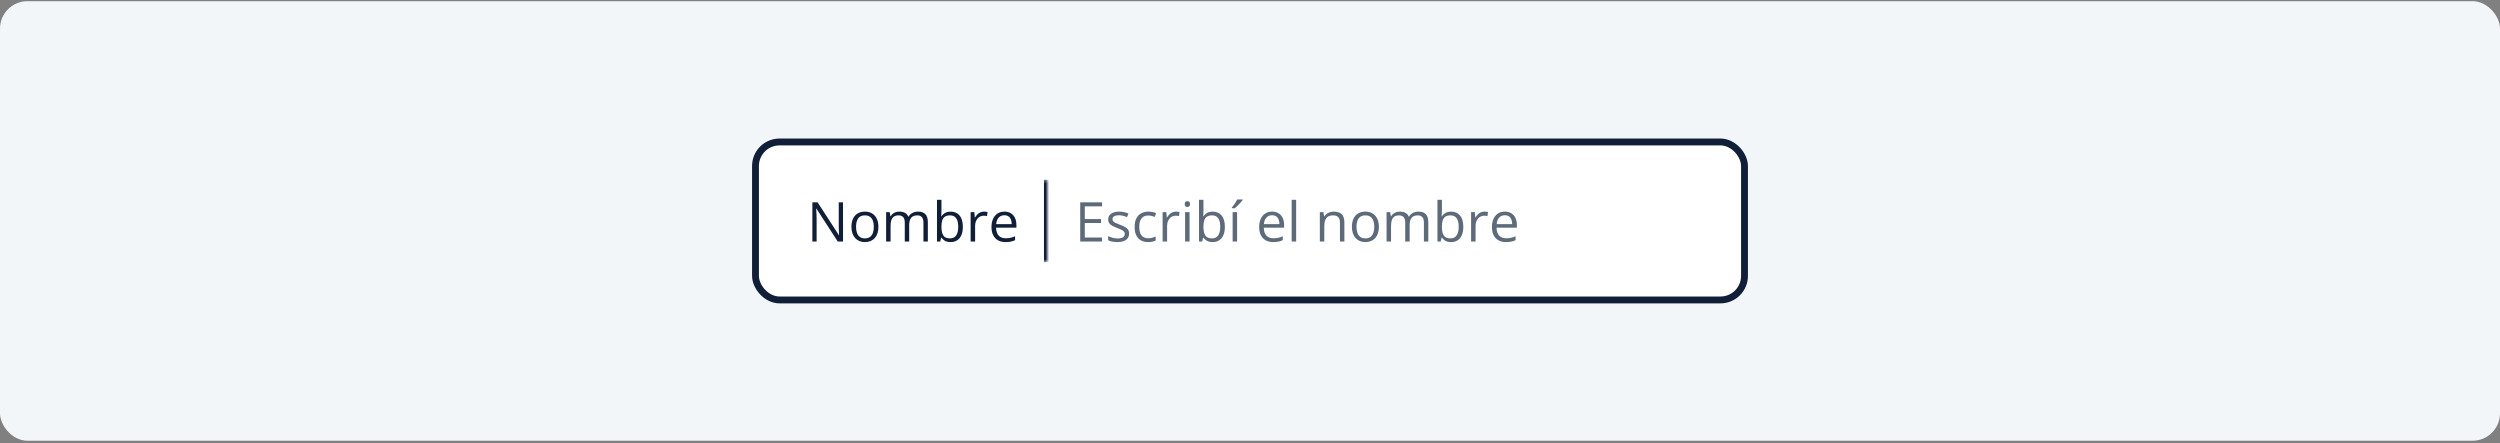 <svg width="728" height="129" viewBox="0 0 728 129" fill="none" xmlns="http://www.w3.org/2000/svg">
<rect x="0" y="0" width="728" height="129" fill="#808080" stroke="none"/>
<rect y="0.341" width="728" height="128" rx="8" fill="#F3F6F9"/>
<rect x="220" y="41.341" width="288" height="46" rx="7" fill="white"/>
<rect x="220" y="41.341" width="288" height="46" rx="7" stroke="#101E37" stroke-width="2"/>
<mask id="path-3-inside-1_3270_17438" fill="white">
<path d="M235 52.341H305V76.341H235V52.341Z"/>
</mask>
<path d="M305 52.341H304V76.341H305H306V52.341H305Z" fill="#101E37" mask="url(#path-3-inside-1_3270_17438)"/>
<path d="M245.492 70.341H243.961L237.734 60.747H237.672C237.688 61.002 237.706 61.294 237.727 61.622C237.747 61.945 237.763 62.291 237.773 62.661C237.789 63.026 237.797 63.398 237.797 63.778V70.341H236.562V58.919H238.086L244.289 68.481H244.344C244.333 68.299 244.32 68.041 244.305 67.708C244.289 67.37 244.273 67.007 244.258 66.622C244.247 66.231 244.242 65.87 244.242 65.536V58.919H245.492V70.341ZM255.797 66.044C255.797 66.747 255.706 67.375 255.523 67.927C255.341 68.479 255.078 68.945 254.734 69.325C254.391 69.705 253.974 69.997 253.484 70.2C253 70.398 252.451 70.497 251.836 70.497C251.263 70.497 250.737 70.398 250.258 70.2C249.784 69.997 249.372 69.705 249.023 69.325C248.68 68.945 248.411 68.479 248.219 67.927C248.031 67.375 247.938 66.747 247.938 66.044C247.938 65.106 248.096 64.31 248.414 63.653C248.732 62.992 249.185 62.489 249.773 62.145C250.367 61.797 251.073 61.622 251.891 61.622C252.672 61.622 253.354 61.797 253.938 62.145C254.526 62.495 254.982 63 255.305 63.661C255.633 64.317 255.797 65.112 255.797 66.044ZM249.281 66.044C249.281 66.731 249.372 67.328 249.555 67.833C249.737 68.338 250.018 68.729 250.398 69.005C250.779 69.281 251.268 69.419 251.867 69.419C252.461 69.419 252.948 69.281 253.328 69.005C253.714 68.729 253.997 68.338 254.18 67.833C254.362 67.328 254.453 66.731 254.453 66.044C254.453 65.362 254.362 64.773 254.18 64.278C253.997 63.778 253.716 63.393 253.336 63.122C252.956 62.851 252.464 62.716 251.859 62.716C250.969 62.716 250.315 63.01 249.898 63.599C249.487 64.187 249.281 65.002 249.281 66.044ZM267.336 61.622C268.279 61.622 268.99 61.87 269.469 62.364C269.948 62.854 270.188 63.643 270.188 64.731V70.341H268.906V64.794C268.906 64.101 268.755 63.583 268.453 63.239C268.156 62.89 267.714 62.716 267.125 62.716C266.297 62.716 265.695 62.955 265.32 63.435C264.945 63.914 264.758 64.62 264.758 65.552V70.341H263.469V64.794C263.469 64.33 263.401 63.945 263.266 63.638C263.135 63.33 262.938 63.101 262.672 62.95C262.411 62.794 262.081 62.716 261.68 62.716C261.112 62.716 260.656 62.833 260.312 63.067C259.969 63.302 259.719 63.651 259.562 64.114C259.411 64.573 259.336 65.138 259.336 65.81V70.341H258.039V61.778H259.086L259.281 62.989H259.352C259.523 62.692 259.74 62.442 260 62.239C260.26 62.036 260.552 61.883 260.875 61.778C261.198 61.674 261.542 61.622 261.906 61.622C262.557 61.622 263.102 61.745 263.539 61.989C263.982 62.229 264.302 62.596 264.5 63.091H264.57C264.852 62.596 265.237 62.229 265.727 61.989C266.216 61.745 266.753 61.622 267.336 61.622ZM274.148 58.185V61.224C274.148 61.573 274.138 61.911 274.117 62.239C274.102 62.567 274.089 62.823 274.078 63.005H274.148C274.383 62.62 274.721 62.294 275.164 62.028C275.607 61.763 276.172 61.63 276.859 61.63C277.932 61.63 278.786 62.002 279.422 62.747C280.062 63.487 280.383 64.588 280.383 66.052C280.383 67.015 280.237 67.828 279.945 68.489C279.654 69.151 279.242 69.651 278.711 69.989C278.18 70.328 277.552 70.497 276.828 70.497C276.151 70.497 275.594 70.372 275.156 70.122C274.724 69.867 274.391 69.557 274.156 69.192H274.055L273.789 70.341H272.852V58.185H274.148ZM276.648 62.716C276.029 62.716 275.536 62.838 275.172 63.083C274.807 63.323 274.544 63.687 274.383 64.177C274.227 64.661 274.148 65.276 274.148 66.02V66.091C274.148 67.169 274.328 67.995 274.688 68.567C275.047 69.135 275.701 69.419 276.648 69.419C277.445 69.419 278.042 69.127 278.438 68.544C278.839 67.961 279.039 67.127 279.039 66.044C279.039 64.94 278.841 64.109 278.445 63.552C278.055 62.995 277.456 62.716 276.648 62.716ZM286.539 61.622C286.711 61.622 286.891 61.633 287.078 61.653C287.266 61.669 287.432 61.692 287.578 61.724L287.414 62.927C287.273 62.89 287.117 62.862 286.945 62.841C286.773 62.82 286.612 62.81 286.461 62.81C286.117 62.81 285.792 62.88 285.484 63.02C285.182 63.156 284.917 63.354 284.688 63.614C284.458 63.87 284.279 64.179 284.148 64.544C284.018 64.903 283.953 65.304 283.953 65.747V70.341H282.648V61.778H283.727L283.867 63.356H283.922C284.099 63.039 284.312 62.75 284.562 62.489C284.812 62.224 285.102 62.013 285.43 61.856C285.763 61.7 286.133 61.622 286.539 61.622ZM292.492 61.622C293.221 61.622 293.846 61.783 294.367 62.106C294.888 62.429 295.286 62.883 295.562 63.466C295.839 64.044 295.977 64.721 295.977 65.497V66.302H290.062C290.078 67.307 290.328 68.073 290.812 68.599C291.297 69.125 291.979 69.388 292.859 69.388C293.401 69.388 293.88 69.338 294.297 69.239C294.714 69.14 295.146 68.995 295.594 68.802V69.942C295.161 70.135 294.732 70.276 294.305 70.364C293.883 70.453 293.383 70.497 292.805 70.497C291.982 70.497 291.263 70.33 290.648 69.997C290.039 69.659 289.565 69.164 289.227 68.513C288.888 67.862 288.719 67.065 288.719 66.122C288.719 65.2 288.872 64.403 289.18 63.731C289.492 63.054 289.93 62.533 290.492 62.169C291.06 61.804 291.727 61.622 292.492 61.622ZM292.477 62.685C291.784 62.685 291.232 62.911 290.82 63.364C290.409 63.817 290.164 64.45 290.086 65.263H294.617C294.612 64.752 294.531 64.304 294.375 63.919C294.224 63.528 293.992 63.226 293.68 63.013C293.367 62.794 292.966 62.685 292.477 62.685Z" fill="#101E37"/>
<path d="M320.922 70.341H314.562V58.919H320.922V60.091H315.891V63.786H320.633V64.942H315.891V69.169H320.922V70.341ZM328.797 67.997C328.797 68.544 328.659 69.005 328.383 69.38C328.112 69.75 327.721 70.028 327.211 70.216C326.706 70.403 326.102 70.497 325.398 70.497C324.799 70.497 324.281 70.45 323.844 70.356C323.406 70.263 323.023 70.13 322.695 69.958V68.763C323.044 68.935 323.461 69.091 323.945 69.231C324.43 69.372 324.924 69.442 325.43 69.442C326.169 69.442 326.706 69.323 327.039 69.083C327.372 68.843 327.539 68.518 327.539 68.106C327.539 67.872 327.471 67.666 327.336 67.489C327.206 67.307 326.984 67.132 326.672 66.966C326.359 66.794 325.927 66.606 325.375 66.403C324.828 66.195 324.354 65.989 323.953 65.786C323.557 65.578 323.25 65.325 323.031 65.028C322.818 64.731 322.711 64.346 322.711 63.872C322.711 63.148 323.003 62.593 323.586 62.208C324.174 61.817 324.945 61.622 325.898 61.622C326.414 61.622 326.896 61.674 327.344 61.778C327.797 61.877 328.219 62.013 328.609 62.185L328.172 63.224C327.818 63.073 327.44 62.945 327.039 62.841C326.638 62.737 326.229 62.685 325.812 62.685C325.214 62.685 324.753 62.783 324.43 62.981C324.112 63.179 323.953 63.45 323.953 63.794C323.953 64.06 324.026 64.278 324.172 64.45C324.323 64.622 324.562 64.784 324.891 64.935C325.219 65.086 325.651 65.263 326.188 65.466C326.724 65.664 327.188 65.87 327.578 66.083C327.969 66.291 328.268 66.546 328.477 66.849C328.69 67.145 328.797 67.528 328.797 67.997ZM334.312 70.497C333.542 70.497 332.862 70.338 332.273 70.02C331.685 69.703 331.227 69.218 330.898 68.567C330.57 67.916 330.406 67.096 330.406 66.106C330.406 65.07 330.578 64.224 330.922 63.567C331.271 62.906 331.75 62.416 332.359 62.099C332.969 61.781 333.661 61.622 334.438 61.622C334.865 61.622 335.276 61.666 335.672 61.755C336.073 61.838 336.401 61.945 336.656 62.075L336.266 63.161C336.005 63.057 335.703 62.963 335.359 62.88C335.021 62.797 334.703 62.755 334.406 62.755C333.812 62.755 333.318 62.883 332.922 63.138C332.531 63.393 332.237 63.768 332.039 64.263C331.846 64.757 331.75 65.367 331.75 66.091C331.75 66.784 331.844 67.375 332.031 67.864C332.224 68.354 332.508 68.729 332.883 68.989C333.263 69.245 333.737 69.372 334.305 69.372C334.758 69.372 335.167 69.325 335.531 69.231C335.896 69.132 336.227 69.018 336.523 68.888V70.044C336.237 70.19 335.917 70.302 335.562 70.38C335.214 70.458 334.797 70.497 334.312 70.497ZM342.445 61.622C342.617 61.622 342.797 61.633 342.984 61.653C343.172 61.669 343.339 61.692 343.484 61.724L343.32 62.927C343.18 62.89 343.023 62.862 342.852 62.841C342.68 62.82 342.518 62.81 342.367 62.81C342.023 62.81 341.698 62.88 341.391 63.02C341.089 63.156 340.823 63.354 340.594 63.614C340.365 63.87 340.185 64.179 340.055 64.544C339.924 64.903 339.859 65.304 339.859 65.747V70.341H338.555V61.778H339.633L339.773 63.356H339.828C340.005 63.039 340.219 62.75 340.469 62.489C340.719 62.224 341.008 62.013 341.336 61.856C341.669 61.7 342.039 61.622 342.445 61.622ZM346.398 61.778V70.341H345.102V61.778H346.398ZM345.766 58.575C345.979 58.575 346.161 58.645 346.312 58.786C346.469 58.922 346.547 59.135 346.547 59.427C346.547 59.713 346.469 59.927 346.312 60.067C346.161 60.208 345.979 60.278 345.766 60.278C345.542 60.278 345.354 60.208 345.203 60.067C345.057 59.927 344.984 59.713 344.984 59.427C344.984 59.135 345.057 58.922 345.203 58.786C345.354 58.645 345.542 58.575 345.766 58.575ZM350.445 58.185V61.224C350.445 61.573 350.435 61.911 350.414 62.239C350.398 62.567 350.385 62.823 350.375 63.005H350.445C350.68 62.62 351.018 62.294 351.461 62.028C351.904 61.763 352.469 61.63 353.156 61.63C354.229 61.63 355.083 62.002 355.719 62.747C356.359 63.487 356.68 64.588 356.68 66.052C356.68 67.015 356.534 67.828 356.242 68.489C355.951 69.151 355.539 69.651 355.008 69.989C354.477 70.328 353.849 70.497 353.125 70.497C352.448 70.497 351.891 70.372 351.453 70.122C351.021 69.867 350.688 69.557 350.453 69.192H350.352L350.086 70.341H349.148V58.185H350.445ZM352.945 62.716C352.326 62.716 351.833 62.838 351.469 63.083C351.104 63.323 350.841 63.687 350.68 64.177C350.523 64.661 350.445 65.276 350.445 66.02V66.091C350.445 67.169 350.625 67.995 350.984 68.567C351.344 69.135 351.997 69.419 352.945 69.419C353.742 69.419 354.339 69.127 354.734 68.544C355.135 67.961 355.336 67.127 355.336 66.044C355.336 64.94 355.138 64.109 354.742 63.552C354.352 62.995 353.753 62.716 352.945 62.716ZM360.242 70.341H358.945V61.778H360.242V70.341ZM361.859 58.083V58.239C361.755 58.39 361.612 58.573 361.43 58.786C361.253 58.995 361.055 59.216 360.836 59.45C360.617 59.679 360.396 59.898 360.172 60.106C359.953 60.315 359.75 60.495 359.562 60.645H358.695V60.458C358.862 60.26 359.044 60.023 359.242 59.747C359.44 59.466 359.633 59.179 359.82 58.888C360.008 58.591 360.164 58.323 360.289 58.083H361.859ZM370.445 61.622C371.174 61.622 371.799 61.783 372.32 62.106C372.841 62.429 373.24 62.883 373.516 63.466C373.792 64.044 373.93 64.721 373.93 65.497V66.302H368.016C368.031 67.307 368.281 68.073 368.766 68.599C369.25 69.125 369.932 69.388 370.812 69.388C371.354 69.388 371.833 69.338 372.25 69.239C372.667 69.14 373.099 68.995 373.547 68.802V69.942C373.115 70.135 372.685 70.276 372.258 70.364C371.836 70.453 371.336 70.497 370.758 70.497C369.935 70.497 369.216 70.33 368.602 69.997C367.992 69.659 367.518 69.164 367.18 68.513C366.841 67.862 366.672 67.065 366.672 66.122C366.672 65.2 366.826 64.403 367.133 63.731C367.445 63.054 367.883 62.533 368.445 62.169C369.013 61.804 369.68 61.622 370.445 61.622ZM370.43 62.685C369.737 62.685 369.185 62.911 368.773 63.364C368.362 63.817 368.117 64.45 368.039 65.263H372.57C372.565 64.752 372.484 64.304 372.328 63.919C372.177 63.528 371.945 63.226 371.633 63.013C371.32 62.794 370.919 62.685 370.43 62.685ZM377.438 70.341H376.133V58.185H377.438V70.341ZM388.391 61.622C389.406 61.622 390.174 61.872 390.695 62.372C391.216 62.867 391.477 63.664 391.477 64.763V70.341H390.195V64.849C390.195 64.135 390.031 63.601 389.703 63.247C389.38 62.893 388.883 62.716 388.211 62.716C387.263 62.716 386.596 62.984 386.211 63.52C385.826 64.057 385.633 64.836 385.633 65.856V70.341H384.336V61.778H385.383L385.578 63.013H385.648C385.831 62.711 386.062 62.458 386.344 62.255C386.625 62.047 386.94 61.89 387.289 61.786C387.638 61.677 388.005 61.622 388.391 61.622ZM401.531 66.044C401.531 66.747 401.44 67.375 401.258 67.927C401.076 68.479 400.812 68.945 400.469 69.325C400.125 69.705 399.708 69.997 399.219 70.2C398.734 70.398 398.185 70.497 397.57 70.497C396.997 70.497 396.471 70.398 395.992 70.2C395.518 69.997 395.107 69.705 394.758 69.325C394.414 68.945 394.146 68.479 393.953 67.927C393.766 67.375 393.672 66.747 393.672 66.044C393.672 65.106 393.831 64.31 394.148 63.653C394.466 62.992 394.919 62.489 395.508 62.145C396.102 61.797 396.807 61.622 397.625 61.622C398.406 61.622 399.089 61.797 399.672 62.145C400.26 62.495 400.716 63 401.039 63.661C401.367 64.317 401.531 65.112 401.531 66.044ZM395.016 66.044C395.016 66.731 395.107 67.328 395.289 67.833C395.471 68.338 395.753 68.729 396.133 69.005C396.513 69.281 397.003 69.419 397.602 69.419C398.195 69.419 398.682 69.281 399.062 69.005C399.448 68.729 399.732 68.338 399.914 67.833C400.096 67.328 400.188 66.731 400.188 66.044C400.188 65.362 400.096 64.773 399.914 64.278C399.732 63.778 399.451 63.393 399.07 63.122C398.69 62.851 398.198 62.716 397.594 62.716C396.703 62.716 396.049 63.01 395.633 63.599C395.221 64.187 395.016 65.002 395.016 66.044ZM413.07 61.622C414.013 61.622 414.724 61.87 415.203 62.364C415.682 62.854 415.922 63.643 415.922 64.731V70.341H414.641V64.794C414.641 64.101 414.49 63.583 414.188 63.239C413.891 62.89 413.448 62.716 412.859 62.716C412.031 62.716 411.43 62.955 411.055 63.435C410.68 63.914 410.492 64.62 410.492 65.552V70.341H409.203V64.794C409.203 64.33 409.135 63.945 409 63.638C408.87 63.33 408.672 63.101 408.406 62.95C408.146 62.794 407.815 62.716 407.414 62.716C406.846 62.716 406.391 62.833 406.047 63.067C405.703 63.302 405.453 63.651 405.297 64.114C405.146 64.573 405.07 65.138 405.07 65.81V70.341H403.773V61.778H404.82L405.016 62.989H405.086C405.258 62.692 405.474 62.442 405.734 62.239C405.995 62.036 406.286 61.883 406.609 61.778C406.932 61.674 407.276 61.622 407.641 61.622C408.292 61.622 408.836 61.745 409.273 61.989C409.716 62.229 410.036 62.596 410.234 63.091H410.305C410.586 62.596 410.971 62.229 411.461 61.989C411.951 61.745 412.487 61.622 413.07 61.622ZM419.883 58.185V61.224C419.883 61.573 419.872 61.911 419.852 62.239C419.836 62.567 419.823 62.823 419.812 63.005H419.883C420.117 62.62 420.456 62.294 420.898 62.028C421.341 61.763 421.906 61.63 422.594 61.63C423.667 61.63 424.521 62.002 425.156 62.747C425.797 63.487 426.117 64.588 426.117 66.052C426.117 67.015 425.971 67.828 425.68 68.489C425.388 69.151 424.977 69.651 424.445 69.989C423.914 70.328 423.286 70.497 422.562 70.497C421.885 70.497 421.328 70.372 420.891 70.122C420.458 69.867 420.125 69.557 419.891 69.192H419.789L419.523 70.341H418.586V58.185H419.883ZM422.383 62.716C421.763 62.716 421.271 62.838 420.906 63.083C420.542 63.323 420.279 63.687 420.117 64.177C419.961 64.661 419.883 65.276 419.883 66.02V66.091C419.883 67.169 420.062 67.995 420.422 68.567C420.781 69.135 421.435 69.419 422.383 69.419C423.18 69.419 423.776 69.127 424.172 68.544C424.573 67.961 424.773 67.127 424.773 66.044C424.773 64.94 424.576 64.109 424.18 63.552C423.789 62.995 423.19 62.716 422.383 62.716ZM432.273 61.622C432.445 61.622 432.625 61.633 432.812 61.653C433 61.669 433.167 61.692 433.312 61.724L433.148 62.927C433.008 62.89 432.852 62.862 432.68 62.841C432.508 62.82 432.346 62.81 432.195 62.81C431.852 62.81 431.526 62.88 431.219 63.02C430.917 63.156 430.651 63.354 430.422 63.614C430.193 63.87 430.013 64.179 429.883 64.544C429.753 64.903 429.688 65.304 429.688 65.747V70.341H428.383V61.778H429.461L429.602 63.356H429.656C429.833 63.039 430.047 62.75 430.297 62.489C430.547 62.224 430.836 62.013 431.164 61.856C431.497 61.7 431.867 61.622 432.273 61.622ZM438.227 61.622C438.956 61.622 439.581 61.783 440.102 62.106C440.622 62.429 441.021 62.883 441.297 63.466C441.573 64.044 441.711 64.721 441.711 65.497V66.302H435.797C435.812 67.307 436.062 68.073 436.547 68.599C437.031 69.125 437.714 69.388 438.594 69.388C439.135 69.388 439.615 69.338 440.031 69.239C440.448 69.14 440.88 68.995 441.328 68.802V69.942C440.896 70.135 440.466 70.276 440.039 70.364C439.617 70.453 439.117 70.497 438.539 70.497C437.716 70.497 436.997 70.33 436.383 69.997C435.773 69.659 435.299 69.164 434.961 68.513C434.622 67.862 434.453 67.065 434.453 66.122C434.453 65.2 434.607 64.403 434.914 63.731C435.227 63.054 435.664 62.533 436.227 62.169C436.794 61.804 437.461 61.622 438.227 61.622ZM438.211 62.685C437.518 62.685 436.966 62.911 436.555 63.364C436.143 63.817 435.898 64.45 435.82 65.263H440.352C440.346 64.752 440.266 64.304 440.109 63.919C439.958 63.528 439.727 63.226 439.414 63.013C439.102 62.794 438.701 62.685 438.211 62.685Z" fill="#5C6A7A"/>
</svg>
